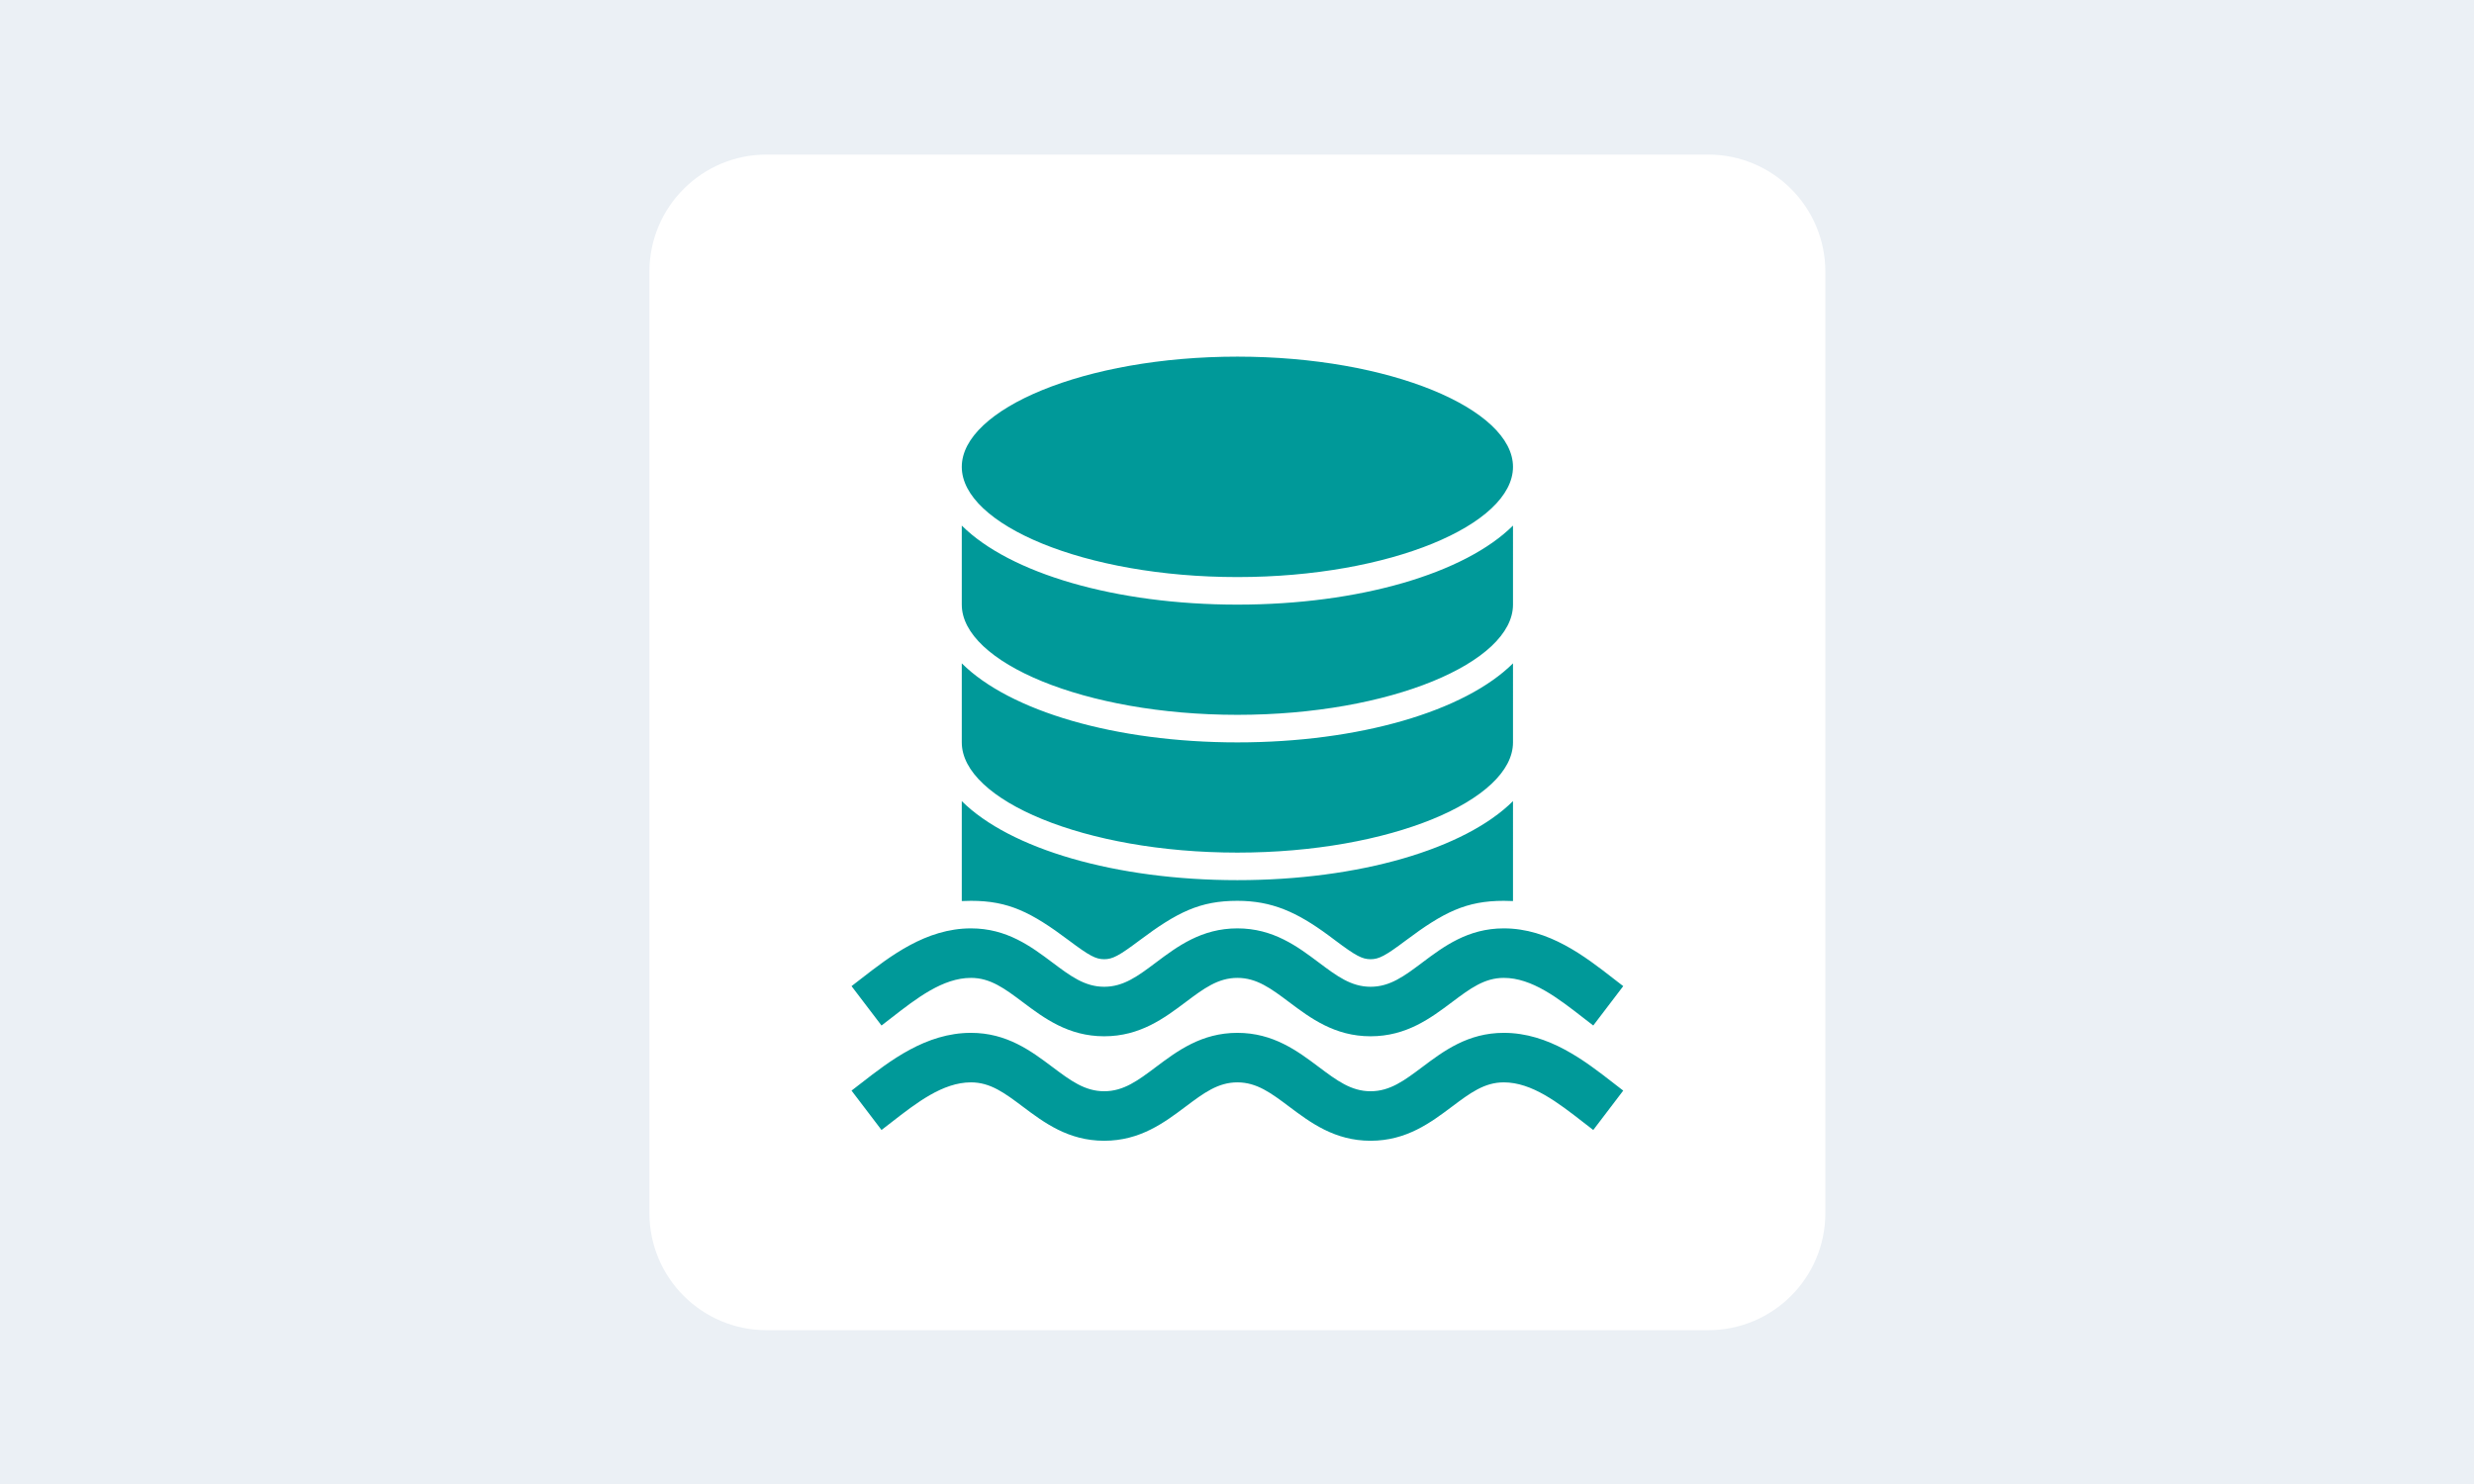 <?xml version="1.0" encoding="UTF-8"?>
<svg width="640px" height="384px" viewBox="0 0 640 384" version="1.1" xmlns="http://www.w3.org/2000/svg" xmlns:xlink="http://www.w3.org/1999/xlink">
    <title>export/web/docs/-docsTeaserKiosk-640x384</title>
    <defs>
        <path d="M30.301,0 L273.899,0 C290.634,0 304.2,13.566 304.2,30.301 L304.2,273.899 C304.2,290.634 290.634,304.2 273.899,304.2 L30.301,304.2 C13.566,304.2 0,290.634 0,273.899 L0,30.301 C0,13.566 13.566,0 30.301,0 Z" id="path-1"></path>
    </defs>
    <g id="export/web/docs/-docsTeaserKiosk-640x384" stroke="none" stroke-width="1" fill="none" fill-rule="evenodd">
        <rect id="BG" fill="#EBF0F5" x="0" y="0" width="640" height="384"></rect>
        <g id="export/—Launchpad" transform="translate(168, 40)">
            <g id="assets/AppTile">
                <mask id="mask-2" fill="white">
                    <use xlink:href="#path-1"></use>
                </mask>
                <use id="Mask" fill="#FFFFFF" xlink:href="#path-1"></use>
            </g>
            <g id="export/icon" transform="translate(38.025, 38.025)" fill="#009999">
                <path d="M182.987,189.235 C194.661,189.235 203.964,196.472 211.439,202.287 C212.266,202.93 213.082,203.565 213.89,204.181 L206.137,214.371 C205.299,213.732 204.451,213.073 203.593,212.404 C197.046,207.312 190.277,202.046 182.987,202.046 C177.959,202.046 174.267,204.816 169.594,208.322 C164.075,212.464 157.819,217.158 148.531,217.158 C139.242,217.158 132.987,212.464 127.468,208.322 C122.795,204.816 119.104,202.046 114.075,202.046 C109.046,202.046 105.354,204.816 100.681,208.322 C95.162,212.464 88.907,217.158 79.619,217.158 C70.33,217.158 64.075,212.464 58.556,208.322 C53.882,204.816 50.191,202.046 45.162,202.046 C37.873,202.046 31.103,207.312 24.556,212.405 C23.698,213.073 22.851,213.732 22.013,214.371 L14.259,204.181 C15.067,203.565 15.883,202.93 16.71,202.287 C24.186,196.472 33.489,189.235 45.162,189.235 C54.451,189.235 60.707,193.928 66.226,198.07 C70.899,201.576 74.59,204.346 79.619,204.346 C84.647,204.346 88.339,201.576 93.011,198.07 C98.53,193.929 104.786,189.235 114.075,189.235 C123.364,189.235 129.619,193.929 135.138,198.07 C139.811,201.576 143.503,204.346 148.531,204.346 C153.559,204.346 157.251,201.576 161.924,198.07 C167.443,193.928 173.699,189.235 182.987,189.235 Z M182.987,162.2 C194.661,162.2 203.964,169.437 211.439,175.252 C212.266,175.896 213.082,176.53 213.89,177.147 L213.89,177.147 L206.137,187.336 C205.299,186.697 204.451,186.038 203.593,185.37 C197.046,180.278 190.277,175.012 182.987,175.012 C177.959,175.012 174.267,177.782 169.594,181.288 C164.075,185.43 157.819,190.123 148.531,190.123 C139.242,190.123 132.987,185.43 127.468,181.288 C122.795,177.782 119.104,175.012 114.075,175.012 C109.046,175.012 105.354,177.782 100.681,181.288 C95.162,185.43 88.907,190.123 79.619,190.123 C70.33,190.123 64.075,185.43 58.556,181.288 C53.882,177.782 50.191,175.012 45.162,175.012 C37.873,175.012 31.103,180.278 24.556,185.371 C23.698,186.038 22.851,186.697 22.013,187.336 L22.013,187.336 L14.259,177.147 C15.067,176.53 15.883,175.896 16.71,175.252 C24.186,169.437 33.489,162.2 45.162,162.2 C54.451,162.2 60.707,166.893 66.226,171.035 C70.899,174.542 74.59,177.311 79.619,177.311 C84.647,177.311 88.339,174.542 93.011,171.035 C98.53,166.894 104.786,162.2 114.075,162.2 C123.364,162.2 129.619,166.894 135.138,171.035 C139.811,174.542 143.503,177.311 148.531,177.311 C153.559,177.311 157.251,174.542 161.924,171.035 C167.443,166.893 173.699,162.2 182.987,162.2 Z M185.373,129.27 L185.372,155.132 C184.594,155.091 183.8,155.071 182.987,155.071 C173.318,155.071 167.443,157.98 157.645,165.332 C152.358,169.3 150.693,170.181 148.531,170.181 C146.369,170.181 144.704,169.3 139.417,165.332 C138.523,164.661 138.117,164.358 137.595,163.973 C129.44,157.966 122.974,155.071 114.075,155.071 C104.406,155.071 98.533,157.979 88.733,165.332 C83.446,169.299 81.781,170.181 79.619,170.181 C77.457,170.181 75.793,169.3 70.505,165.332 C60.708,157.98 54.832,155.071 45.162,155.071 C44.349,155.071 43.556,155.091 42.778,155.132 L42.777,129.27 C55.209,141.635 82.558,149.723 114.075,149.723 C145.592,149.723 172.941,141.635 185.373,129.27 Z M185.373,93.622 L185.372,114.075 C185.372,129 153.652,142.594 114.075,142.594 C74.498,142.594 42.778,129 42.778,114.075 L42.777,93.622 C55.209,105.987 82.558,114.075 114.075,114.075 C145.592,114.075 172.941,105.987 185.373,93.622 Z M185.373,57.973 L185.372,78.427 C185.372,93.351 153.652,106.945 114.075,106.945 C74.498,106.945 42.778,93.351 42.778,78.427 L42.777,57.973 C55.209,70.338 82.558,78.427 114.075,78.427 C145.592,78.427 172.941,70.338 185.373,57.973 Z M114.075,14.259 C153.652,14.259 185.372,27.854 185.372,42.778 C185.372,57.703 153.652,71.297 114.075,71.297 C74.498,71.297 42.778,57.703 42.778,42.778 C42.778,27.854 74.498,14.259 114.075,14.259 Z" id="Combined-Shape"></path>
            </g>
        </g>
    </g>
</svg>